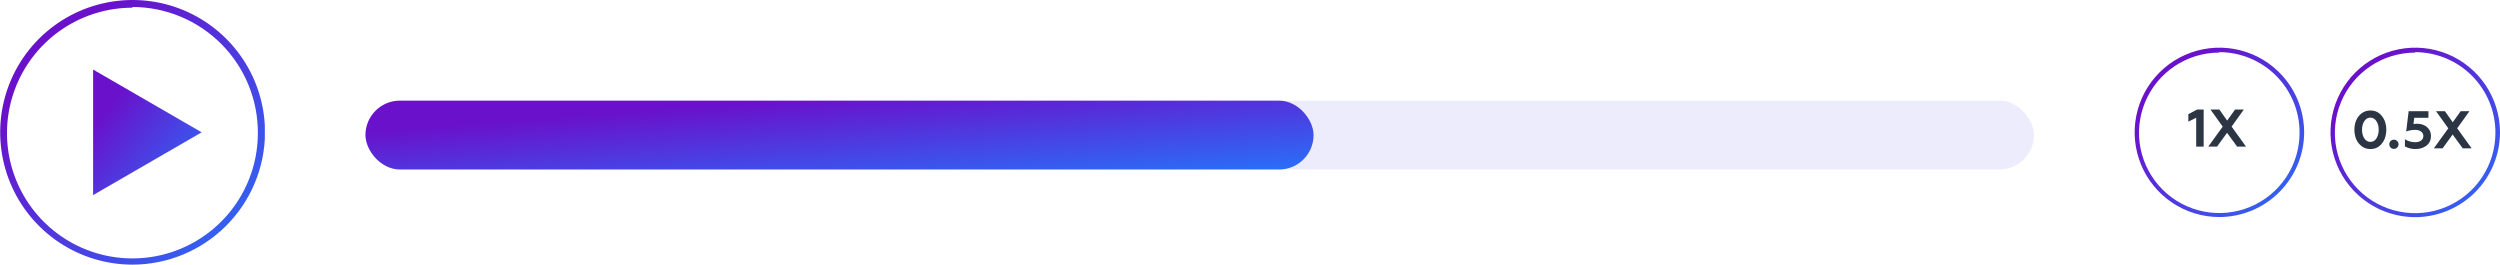 <svg width="472" height="50" viewBox="0 0 472 50" fill="none" xmlns="http://www.w3.org/2000/svg">
<g clip-path="url(#clip0_674_3210)">
<path d="M38.072 24.983L17.58 13.132V36.833L38.072 24.983Z" fill="url(#paint0_linear_674_3210)"/>
<path d="M25 49.965C20.058 49.959 15.227 48.487 11.121 45.738C7.014 42.989 3.815 39.085 1.928 34.519C0.041 29.953 -0.449 24.931 0.52 20.087C1.488 15.244 3.872 10.795 7.37 7.305C10.867 3.815 15.322 1.439 20.171 0.478C25.019 -0.484 30.044 0.013 34.61 1.905C39.176 3.797 43.079 6.999 45.824 11.107C48.57 15.214 50.035 20.043 50.035 24.983C50.017 31.609 47.372 37.958 42.68 42.64C37.989 47.322 31.631 49.956 25 49.965ZM25 1.455C20.317 1.455 15.738 2.843 11.843 5.444C7.949 8.044 4.913 11.74 3.121 16.065C1.329 20.389 0.86 25.148 1.773 29.738C2.687 34.329 4.943 38.546 8.255 41.856C11.567 45.165 15.786 47.419 20.38 48.333C24.974 49.246 29.736 48.777 34.063 46.986C38.391 45.194 42.09 42.161 44.692 38.269C47.294 34.377 48.683 29.802 48.683 25.121C48.697 22.003 48.094 18.913 46.911 16.027C45.727 13.142 43.986 10.519 41.786 8.307C39.586 6.096 36.971 4.34 34.09 3.141C31.21 1.941 28.121 1.321 25 1.317V1.455Z" fill="url(#paint1_linear_674_3210)"/>
</g>
<g clip-path="url(#clip1_674_3210)">
<path d="M419.001 40.978C415.838 40.973 412.746 40.032 410.118 38.272C407.49 36.513 405.443 34.014 404.235 31.092C403.027 28.17 402.714 24.956 403.334 21.856C403.953 18.756 405.479 15.909 407.718 13.675C409.956 11.441 412.807 9.921 415.91 9.306C419.013 8.69 422.229 9.008 425.152 10.219C428.074 11.43 430.571 13.479 432.329 16.108C434.086 18.737 435.024 21.828 435.024 24.989C435.012 29.23 433.319 33.293 430.316 36.29C427.314 39.286 423.245 40.972 419.001 40.978ZM419.001 9.887C419.001 9.912 418.981 9.931 418.957 9.931C415.975 9.94 413.061 10.828 410.581 12.484C408.088 14.148 406.146 16.514 404.998 19.281C403.851 22.049 403.551 25.094 404.136 28.032C404.721 30.971 406.164 33.669 408.284 35.788C410.404 37.906 413.104 39.348 416.044 39.933C418.984 40.517 422.032 40.217 424.802 39.071C427.571 37.925 429.938 35.983 431.604 33.492C433.269 31.002 434.158 28.073 434.158 25.078C434.167 23.082 433.781 21.104 433.024 19.258C432.266 17.411 431.152 15.732 429.744 14.317C428.336 12.902 426.662 11.778 424.819 11.01C422.989 10.248 421.028 9.851 419.046 9.843C419.021 9.843 419.001 9.863 419.001 9.887Z" fill="url(#paint2_linear_674_3210)"/>
<path d="M416.051 27.68H414.641V22.22L413.161 22.97V21.56L414.801 20.68H416.051V27.68ZM417.337 20.68H419.017L420.487 22.77L421.977 20.68H423.637L421.327 23.9L424.047 27.68H422.367L420.467 25.07L418.577 27.68H416.917L419.647 23.91L417.337 20.68Z" fill="#2B3543"/>
</g>
<path d="M455.978 41C452.814 40.996 449.723 40.053 447.095 38.293C444.466 36.532 442.419 34.032 441.212 31.108C440.004 28.184 439.69 24.967 440.31 21.865C440.93 18.763 442.456 15.914 444.694 13.678C446.933 11.443 449.784 9.921 452.887 9.306C455.99 8.69 459.206 9.008 462.128 10.22C465.05 11.432 467.548 13.482 469.305 16.113C471.062 18.744 472 21.836 472 25C471.988 29.244 470.296 33.31 467.293 36.309C464.29 39.307 460.221 40.994 455.978 41ZM455.978 9.888C455.978 9.912 455.958 9.932 455.933 9.932C452.951 9.941 450.037 10.829 447.557 12.486C445.065 14.152 443.122 16.519 441.975 19.288C440.828 22.058 440.528 25.106 441.112 28.046C441.697 30.986 443.141 33.687 445.26 35.806C447.38 37.926 450.081 39.369 453.021 39.954C455.961 40.539 459.009 40.239 461.778 39.092C464.548 37.945 466.915 36.002 468.58 33.509C470.246 31.017 471.135 28.087 471.135 25.089C471.143 23.092 470.758 21.113 470 19.265C469.243 17.417 468.128 15.737 466.72 14.32C465.312 12.904 463.639 11.78 461.795 11.011C459.965 10.249 458.004 9.852 456.022 9.843C455.998 9.843 455.978 9.863 455.978 9.888Z" fill="url(#paint3_linear_674_3210)"/>
<path d="M447.53 28.14C446.91 28.14 446.367 27.967 445.9 27.62C445.447 27.28 445.1 26.84 444.86 26.3C444.627 25.76 444.51 25.16 444.51 24.5C444.51 23.847 444.623 23.253 444.85 22.72C445.09 22.16 445.443 21.71 445.91 21.37C446.383 21.03 446.923 20.86 447.53 20.86C448.45 20.86 449.18 21.217 449.72 21.93C450.267 22.637 450.54 23.493 450.54 24.5C450.54 25.507 450.267 26.363 449.72 27.07C449.18 27.783 448.45 28.14 447.53 28.14ZM446.38 26.13C446.673 26.57 447.057 26.79 447.53 26.79C448.01 26.79 448.39 26.57 448.67 26.13C448.957 25.683 449.1 25.14 449.1 24.5C449.1 23.853 448.957 23.313 448.67 22.88C448.39 22.433 448.01 22.21 447.53 22.21C447.05 22.21 446.667 22.433 446.38 22.88C446.093 23.313 445.95 23.853 445.95 24.5C445.95 25.14 446.093 25.683 446.38 26.13ZM451.97 28.11C451.724 28.11 451.517 28.027 451.35 27.86C451.184 27.687 451.1 27.477 451.1 27.23C451.1 26.99 451.184 26.787 451.35 26.62C451.517 26.453 451.724 26.37 451.97 26.37C452.21 26.37 452.414 26.453 452.58 26.62C452.754 26.787 452.84 26.99 452.84 27.23C452.84 27.477 452.754 27.687 452.58 27.86C452.414 28.027 452.21 28.11 451.97 28.11ZM456.04 28.14C455.307 28.14 454.643 27.973 454.05 27.64V26.29C454.643 26.663 455.287 26.85 455.98 26.85C456.433 26.85 456.803 26.747 457.09 26.54C457.383 26.333 457.53 26.047 457.53 25.68C457.53 25.333 457.387 25.053 457.1 24.84C456.82 24.627 456.443 24.52 455.97 24.52C455.417 24.52 454.857 24.62 454.29 24.82L454.75 21H458.49V22.24H455.81L455.66 23.43C455.867 23.383 456.09 23.36 456.33 23.36C457.103 23.36 457.733 23.573 458.22 24C458.72 24.427 458.97 24.987 458.97 25.68C458.97 26.447 458.687 27.05 458.12 27.49C457.553 27.923 456.86 28.14 456.04 28.14ZM459.929 21H461.609L463.079 23.09L464.569 21H466.229L463.919 24.22L466.639 28H464.959L463.059 25.39L461.169 28H459.509L462.239 24.23L459.929 21Z" fill="#2B3543"/>
<rect x="69" y="19" width="315" height="13" rx="6.5" fill="#4A40E2" fill-opacity="0.1"/>
<rect x="69" y="19" width="179" height="13" rx="6.5" fill="url(#paint4_linear_674_3210)"/>
<defs>
<linearGradient id="paint0_linear_674_3210" x1="12.537" y1="29.811" x2="32.181" y2="46.054" gradientUnits="userSpaceOnUse">
<stop offset="0" stop-color="#6A11CB"/>
<stop offset="1" stop-color="#2575FC"/>
</linearGradient>
<linearGradient id="paint1_linear_674_3210" x1="-12.269" y1="35.163" x2="29.853" y2="75.473" gradientUnits="userSpaceOnUse">
<stop offset="0" stop-color="#6A11CB"/>
<stop offset="1" stop-color="#2575FC"/>
</linearGradient>
<linearGradient id="paint2_linear_674_3210" x1="395.149" y1="31.504" x2="422.107" y2="57.303" gradientUnits="userSpaceOnUse">
<stop offset="0" stop-color="#6A11CB"/>
<stop offset="1" stop-color="#2575FC"/>
</linearGradient>
<linearGradient id="paint3_linear_674_3210" x1="432.125" y1="31.52" x2="459.101" y2="57.318" gradientUnits="userSpaceOnUse">
<stop offset="0" stop-color="#6A11CB"/>
<stop offset="1" stop-color="#2575FC"/>
</linearGradient>
<linearGradient id="paint4_linear_674_3210" x1="24.95" y1="28.149" x2="26.606" y2="49.963" gradientUnits="userSpaceOnUse">
<stop offset="0" stop-color="#6A11CB"/>
<stop offset="1" stop-color="#2575FC"/>
</linearGradient>
<clipPath id="clip0_674_3210">
<rect width="50" height="50" fill="white"/>
</clipPath>
<clipPath id="clip1_674_3210">
<rect width="32" height="32" fill="white" transform="translate(403 9)"/>
</clipPath>
</defs>
</svg>
